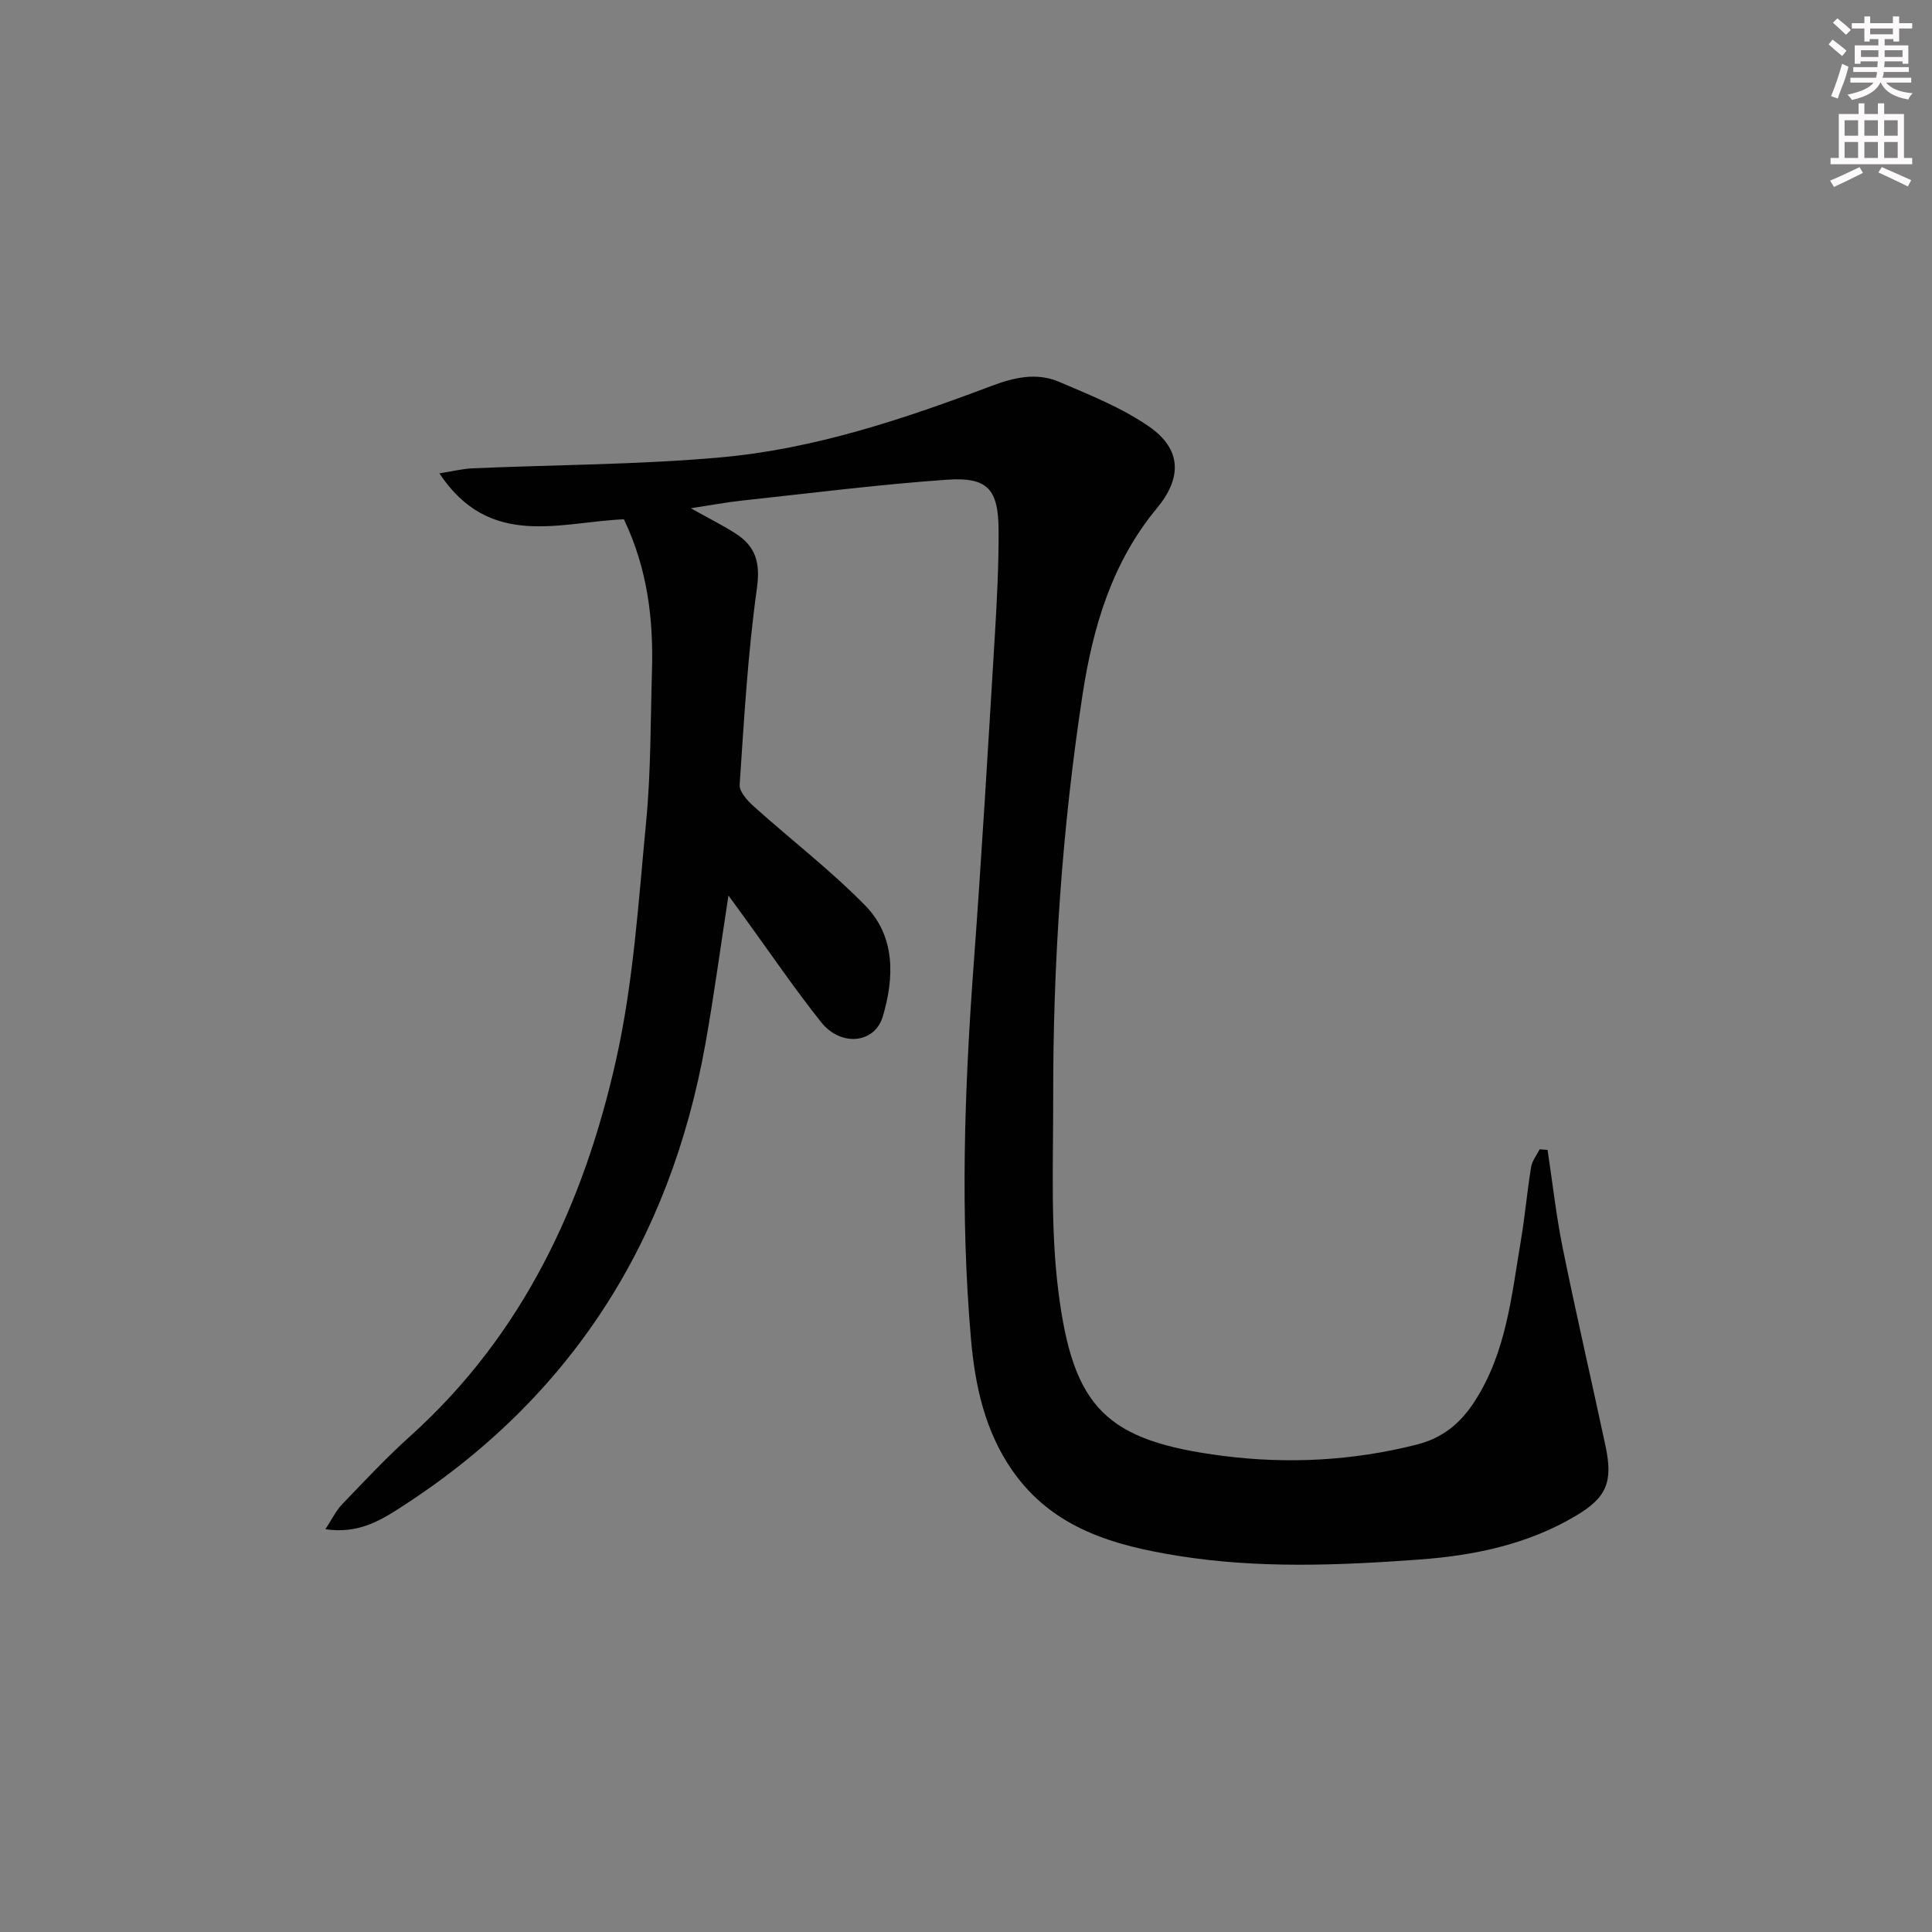 <svg enable-background="new 0 0 400 400" viewBox="0 0 400 400" xmlns="http://www.w3.org/2000/svg"><rect x="0" y="0" width="400" height="400" fill="#808080" stroke="none"/><path d="m129.17 107.51c-13.3.58-27.77 6.23-38.2-9.51 2.84-.44 4.83-.95 6.84-1.04 17.12-.74 34.29-.74 51.34-2.26 19.44-1.73 37.95-7.94 56.14-14.8 4.74-1.79 9.38-2.82 14-.84 6.37 2.72 12.96 5.35 18.6 9.25 6.82 4.72 6.83 10.65 1.62 16.93-9.24 11.13-13.2 24.45-15.35 38.39-4.28 27.83-6.16 55.86-6.11 84 .02 13.27-.58 26.68 1.08 39.78 3.06 24.22 9.97 30.91 34.03 34.01 13.37 1.72 26.89 1.04 40.15-2.33 5.37-1.36 9.04-4.37 11.99-8.94 6.57-10.15 7.64-21.82 9.57-33.25.86-5.07 1.3-10.21 2.13-15.28.21-1.29 1.16-2.45 1.77-3.67.55.04 1.09.08 1.64.13 1.03 6.8 1.78 13.66 3.15 20.39 2.77 13.65 5.92 27.22 8.83 40.84 1.62 7.57.24 10.76-6.22 14.58-9.97 5.9-21.06 8.18-32.37 9-16.58 1.21-33.21 1.89-49.76-.75-13.42-2.14-26.06-5.68-34.42-17.65-5.71-8.19-7.75-17.61-8.59-27.27-2.24-25.76-1.36-51.52.54-77.27 1.68-22.72 3.01-45.46 4.39-68.19.44-7.3.82-14.62.79-21.93-.04-8.57-2.25-11.1-10.7-10.51-14.23 1-28.41 2.81-42.6 4.34-3.12.34-6.22.93-10.43 1.57 3.66 2.04 6.51 3.47 9.19 5.17 4.23 2.68 5.25 6.06 4.5 11.41-1.88 13.46-2.66 27.09-3.57 40.67-.1 1.44 1.63 3.31 2.95 4.5 7.64 6.86 15.83 13.15 23.01 20.46 6.3 6.41 6.08 14.89 3.68 23-1.67 5.64-8.7 6.33-12.8 1.16-5.58-7.03-10.64-14.47-15.92-21.74-.93-1.28-1.86-2.56-3.24-4.45-1.67 10.81-3 20.76-4.76 30.63-7.34 41.12-27.97 73.55-63.35 96.22-4.34 2.78-8.78 5.31-15.34 4.35 1.4-2.13 2.21-3.86 3.46-5.16 4.62-4.8 9.18-9.69 14.13-14.14 23.34-21.01 35.94-48.11 42.61-77.95 3.6-16.12 4.63-32.86 6.22-49.38.98-10.25.88-20.61 1.19-30.92.33-10.76-.89-21.25-5.81-31.55z" fill="#010102"/><g fill="#fcfafa"><path d="m378.6 9.2.8-1c.9.7 1.9 1.4 2.9 2.3l-.9 1.1c-1.1-.9-2-1.7-2.8-2.4zm.5 10.7c.9-2.1 1.6-4.3 2.3-6.7.4.2.8.4 1.3.6-.7 3.1-1.5 4.3-2.2 6.6zm.4-15.2.9-.9c1 .8 2 1.6 2.8 2.4l-1 1c-1-.9-1.9-1.8-2.7-2.5zm12.5-1.3h1.2v1.4h2.7v1.1h-2.7v2.7h-1.2v-.5h-1.8v1.3h4.9v3.8h-1.2v-.5h-3.7c0 .4-.1.9-.1 1.2h5.1v1h-5.2c0 .5-.1.9-.3 1.2h6v1h-5.2c1.1 1.3 2.9 2 5.5 2.2-.4.4-.7.8-.9 1.3-2.9-.5-4.8-1.6-5.7-3.5h-.1c-.8 1.7-2.7 2.9-5.9 3.6-.2-.4-.6-.8-.9-1.1 2.8-.6 4.6-1.4 5.4-2.5h-4.8v-1h5.3c.1-.3.2-.7.2-1.2h-4.9v-1h5c0-.4 0-.8.1-1.2h-3.6v.5h-1.2v-3.8h4.9v-1.3h-1.8v.5h-1.1v-2.7h-2.6v-1.1h2.6v-1.4h1.2v1.4h4.7v-1.4zm-6.7 8.4h3.6c0-.4 0-.9 0-1.4h-3.6zm1.9-4.7h4.7v-1.2h-4.7zm6.7 3.3h-3.7v1.4h3.7z"/><path d="m384.7 21.4h1.3v2.2h2.8v-2.2h1.3v2.2h4.1v9.1h1.7v1.3h-16.9v-1.3h1.7v-9.1h4.1v-2.2zm.3 13.2.7 1.2c-1.8.9-3.8 1.9-6 2.9-.2-.4-.5-.8-.8-1.3 2.4-1 4.4-2 6.1-2.8zm-3.1-6.5h2.8v-3.2h-2.8zm0 4.6h2.8v-3.3h-2.8v3.2zm4.1-4.6h2.8v-3.2h-2.8zm0 4.6h2.8v-3.3h-2.8zm3.6 1.9c2.1.9 4.1 1.8 6.1 2.7l-.7 1.3c-2.2-1.1-4.2-2-6.1-2.9zm3.3-9.7h-2.8v3.2h2.8zm-2.8 7.8h2.8v-3.3h-2.8z"/></g></svg>